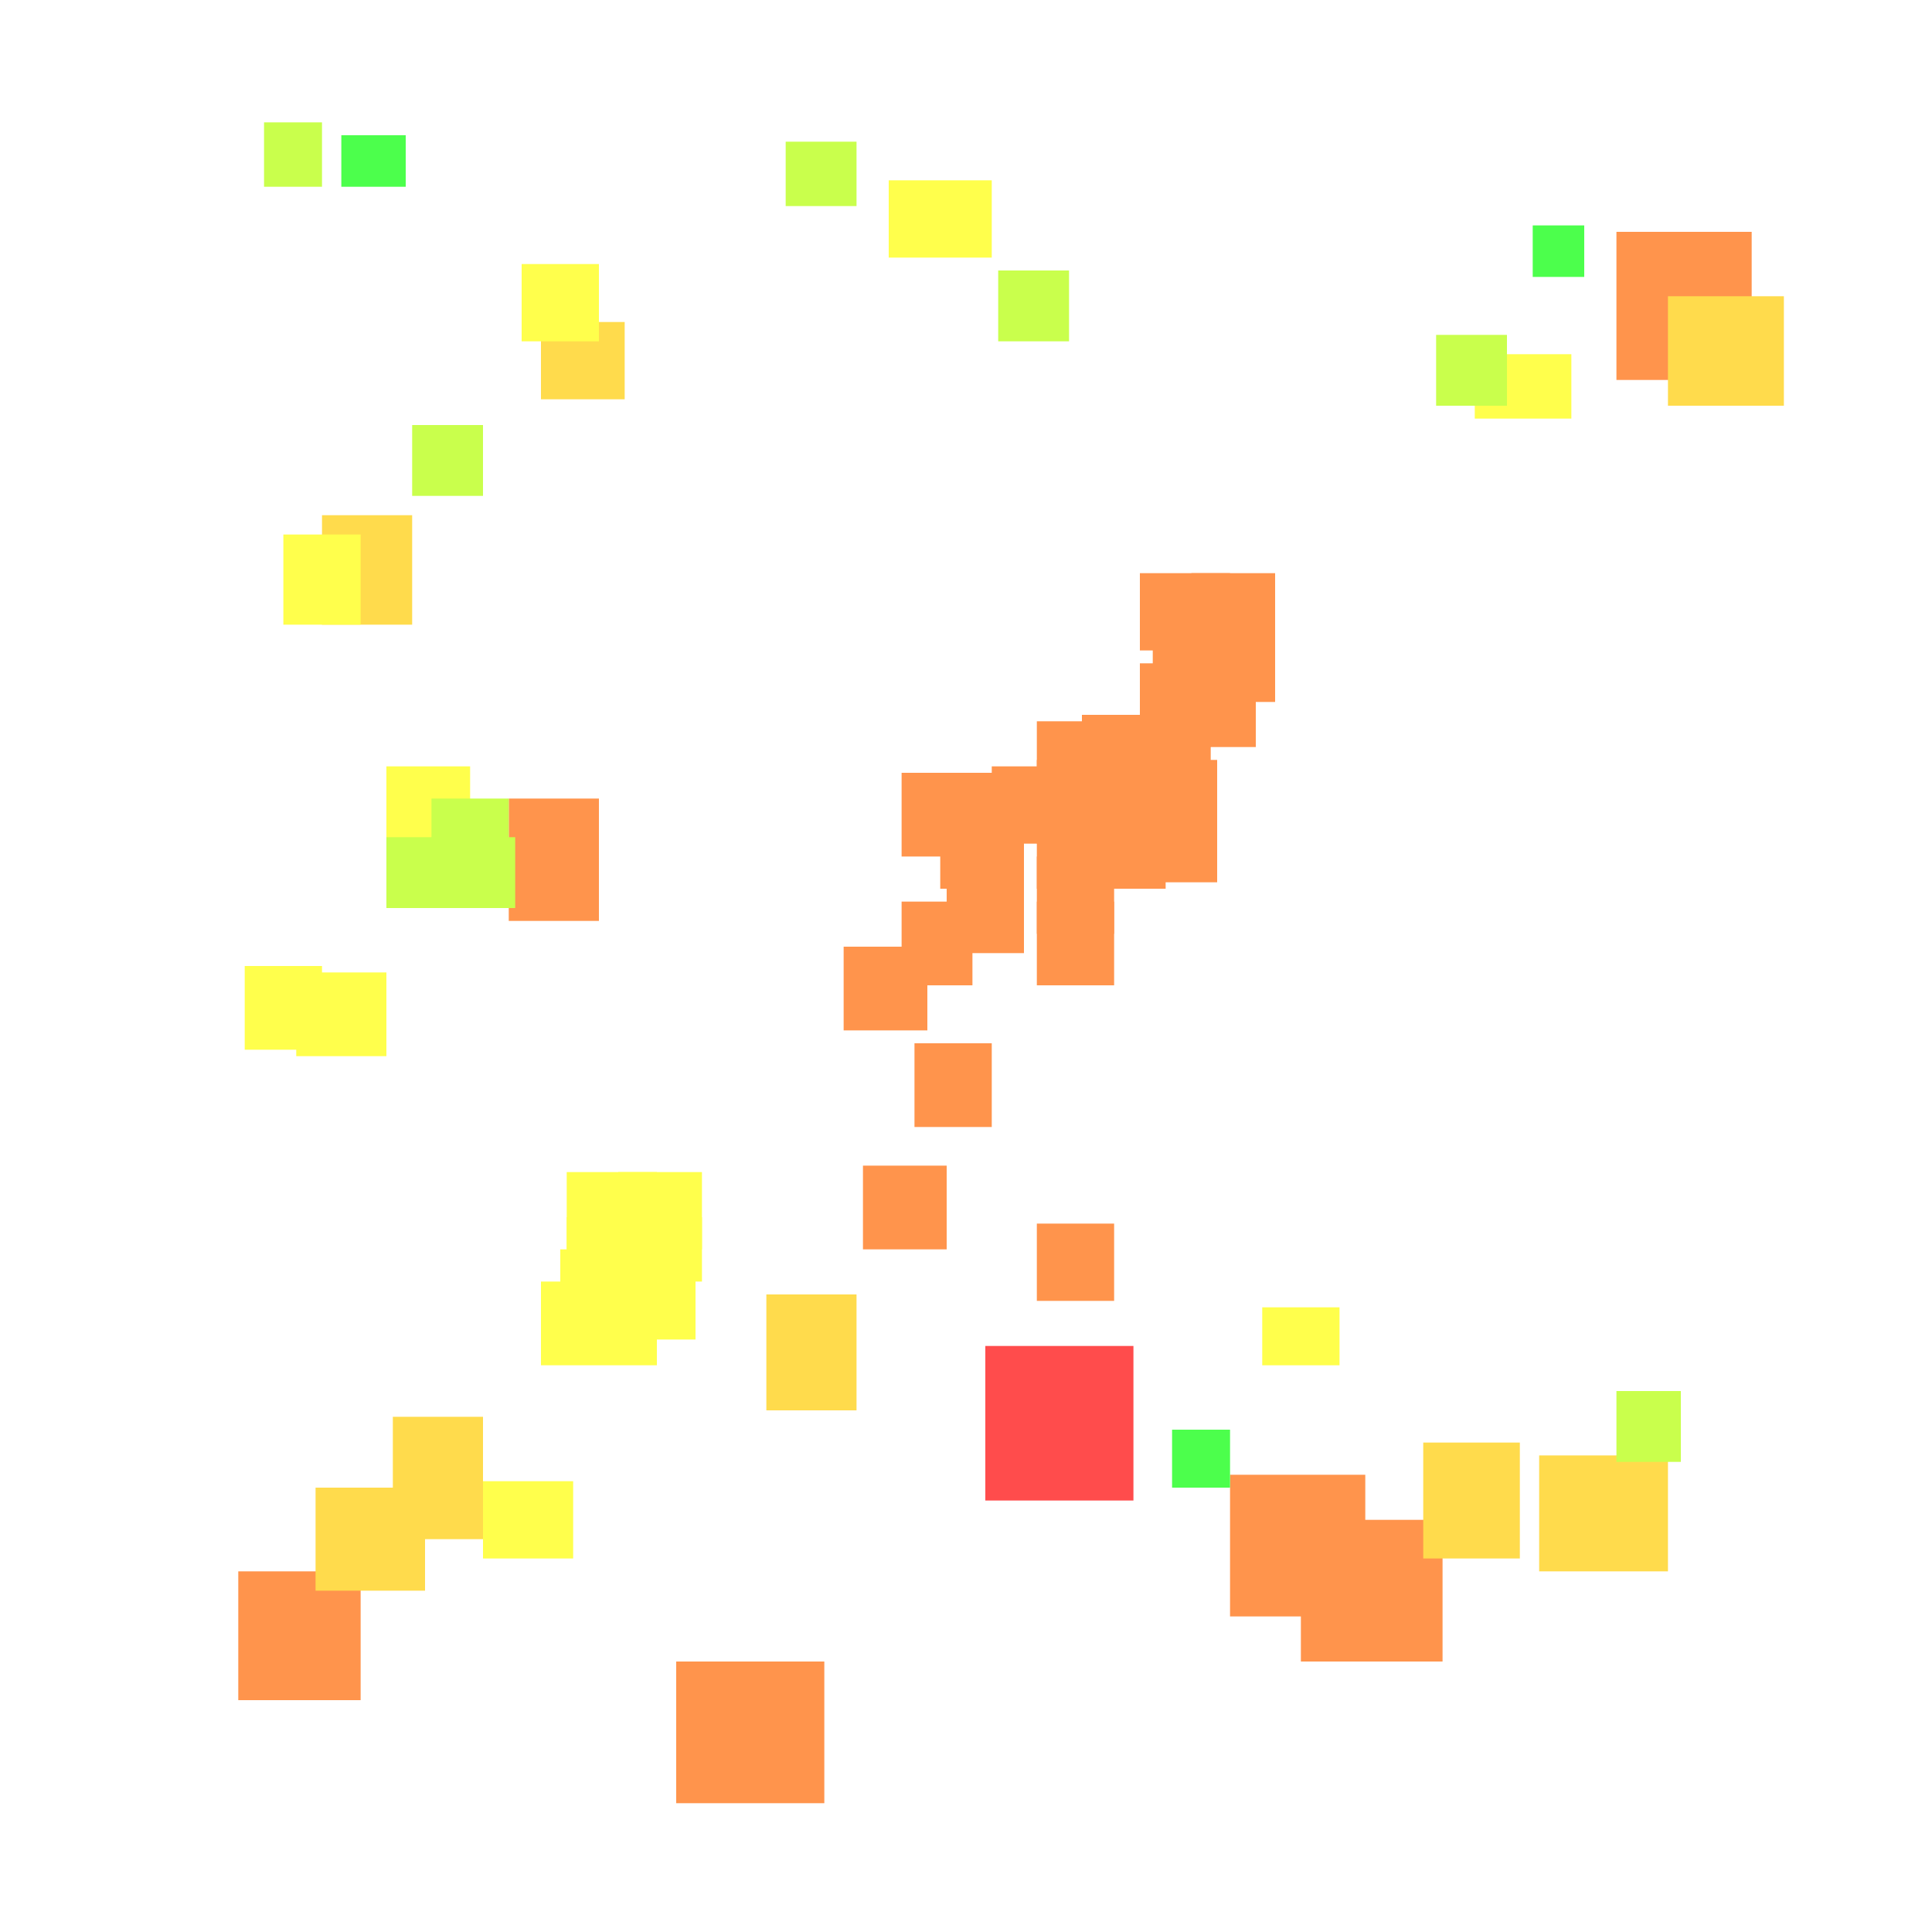 <svg xmlns="http://www.w3.org/2000/svg" width="300" height="300" viewBox="0 0 300 300" class="creatureMap" style="position:absolute;">
<defs>
  <filter id="blur" x="-30%" y="-30%" width="160%" height="160%">
    <feGaussianBlur stdDeviation="3" />
</filter>
<pattern id="pattern-untameable" width="10" height="10" patternTransform="rotate(135)" patternUnits="userSpaceOnUse">
<rect width="4" height="10" fill="black"></rect>
</pattern><filter id="groupStroke"><feFlood result="outsideColor" flood-color="black"/><feMorphology in="SourceAlpha" operator="dilate" radius="2"/><feComposite result="strokeoutline1" in="outsideColor" operator="in"/><feComposite result="strokeoutline2" in="strokeoutline1" in2="SourceAlpha" operator="out"/><feGaussianBlur in="strokeoutline2" result="strokeblur" stdDeviation="1"/></filter><style>.spawningMap-very-common { fill: #0F0;}.spawningMap-common { fill: #B2FF00;}.spawningMap-uncommon { fill: #FF0;}.spawningMap-very-uncommon { fill: #FC0;}.spawningMap-rare { fill: #F60;}.spawningMap-very-rare { fill: #F00; }.spawning-map-point {stroke:black; stroke-width:1;}</style></defs>
<g filter="url(#blur)" opacity="0.7"><g class="spawningMap-very-rare"><rect x="153" y="209" width="23" height="24" /></g><g class="spawningMap-rare"><rect x="154" y="119" width="12" height="12" /><rect x="146" y="120" width="13" height="11" /><rect x="146" y="126" width="13" height="12" /><rect x="147" y="133" width="12" height="15" /><rect x="140" y="120" width="11" height="13" /><rect x="140" y="140" width="11" height="13" /><rect x="142" y="162" width="12" height="13" /><rect x="131" y="147" width="13" height="13" /><rect x="134" y="181" width="13" height="13" /><rect x="161" y="190" width="12" height="12" /><rect x="177" y="89" width="14" height="12" /><rect x="185" y="96" width="13" height="13" /><rect x="179" y="96" width="12" height="13" /><rect x="183" y="104" width="12" height="12" /><rect x="177" y="103" width="11" height="13" /><rect x="176" y="111" width="12" height="12" /><rect x="175" y="118" width="14" height="13" /><rect x="168" y="111" width="13" height="12" /><rect x="168" y="118" width="13" height="13" /><rect x="161" y="112" width="12" height="11" /><rect x="161" y="118" width="12" height="13" /><rect x="161" y="126" width="12" height="12" /><rect x="185" y="89" width="13" height="12" /><rect x="37" y="244" width="19" height="20" /><rect x="105" y="258" width="23" height="22" /><rect x="191" y="229" width="21" height="22" /><rect x="202" y="236" width="22" height="22" /><rect x="176" y="126" width="13" height="11" /><rect x="168" y="126" width="13" height="12" /><rect x="161" y="133" width="12" height="12" /><rect x="161" y="140" width="12" height="13" /><rect x="79" y="124" width="14" height="19" /><rect x="251" y="36" width="21" height="23" /></g><g class="spawningMap-very-uncommon"><rect x="50" y="80" width="14" height="17" /><rect x="49" y="231" width="17" height="16" /><rect x="239" y="226" width="20" height="18" /><rect x="84" y="50" width="13" height="12" /><rect x="259" y="46" width="18" height="17" /><rect x="61" y="220" width="14" height="19" /><rect x="119" y="201" width="14" height="18" /><rect x="221" y="224" width="15" height="18" /></g><g class="spawningMap-uncommon"><rect x="87" y="194" width="15" height="11" /><rect x="96" y="189" width="13" height="10" /><rect x="88" y="189" width="14" height="10" /><rect x="44" y="83" width="12" height="14" /><rect x="229" y="55" width="15" height="10" /><rect x="96" y="182" width="13" height="12" /><rect x="88" y="182" width="14" height="12" /><rect x="46" y="151" width="14" height="13" /><rect x="38" y="150" width="12" height="13" /><rect x="75" y="230" width="14" height="12" /><rect x="196" y="203" width="12" height="9" /><rect x="138" y="28" width="16" height="12" /><rect x="81" y="41" width="12" height="12" /><rect x="96" y="194" width="12" height="14" /><rect x="84" y="199" width="18" height="13" /><rect x="60" y="119" width="13" height="17" /></g><g class="spawningMap-common"><rect x="67" y="130" width="13" height="11" /><rect x="60" y="130" width="13" height="11" /><rect x="223" y="52" width="11" height="11" /><rect x="251" y="216" width="10" height="11" /><rect x="155" y="42" width="11" height="11" /><rect x="122" y="22" width="11" height="10" /><rect x="64" y="66" width="11" height="11" /><rect x="41" y="19" width="9" height="10" /><rect x="67" y="124" width="12" height="12" /></g><g class="spawningMap-very-common"><rect x="182" y="222" width="9" height="9" /><rect x="238" y="35" width="8" height="8" /><rect x="53" y="21" width="10" height="8" /></g></g>
</svg>